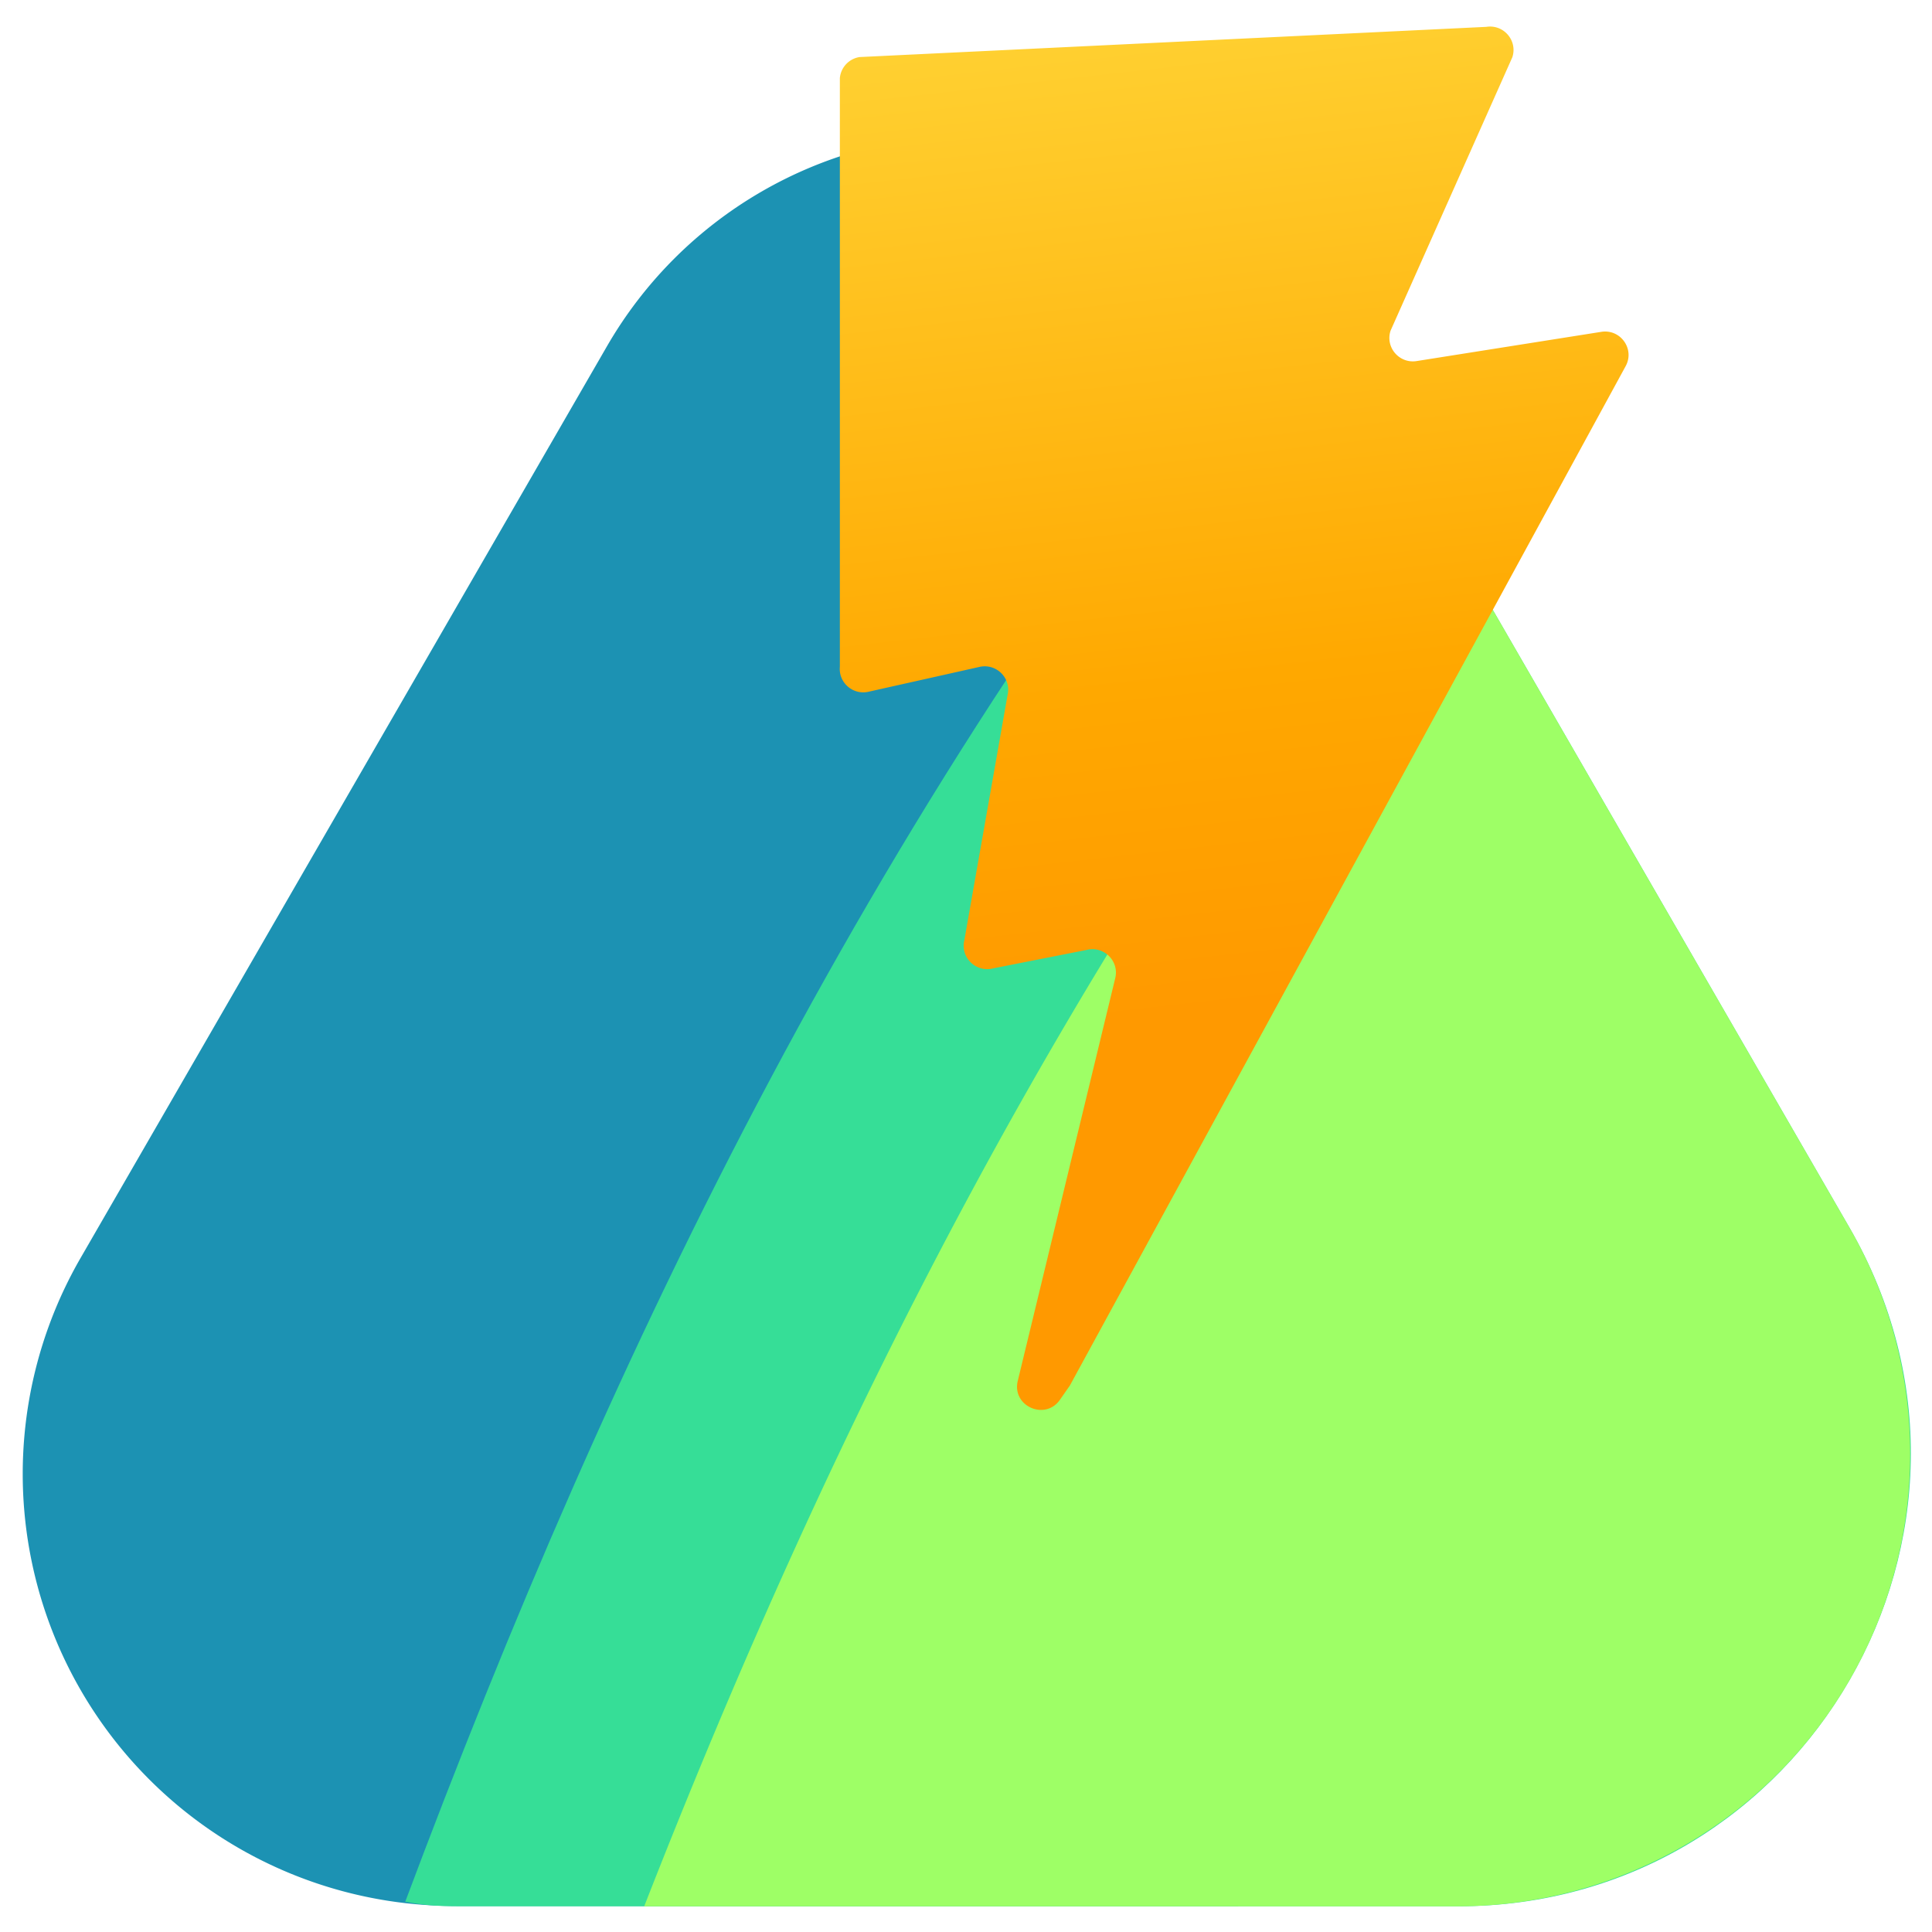 <?xml version="1.0" encoding="UTF-8"?>
<svg class="h-16 w-auto" fill="none" version="1.1" viewBox="0 0 512 512" xml:space="preserve" xmlns="http://www.w3.org/2000/svg"><defs><linearGradient id="a" x1="183.67" x2="211.35" y1="-5.499" y2="242.28" gradientTransform="matrix(1.43 0 0 1.43 13.744 -20.053)" gradientUnits="userSpaceOnUse"><stop stop-color="#FFDD35" offset="0"/><stop stop-color="#FFD233" offset=".083"/><stop stop-color="#FFA800" offset=".594"/><stop stop-color="#F90" offset=".839"/></linearGradient></defs><g transform="matrix(1.77 0 0 1.77 -78.229 -30.613)" stroke-linecap="round" stroke-linejoin="round" stroke-width=".18"><path d="m189.94 37.47a63.359 63.359 0 0 0-54.871 31.677l-78.804 136.49a64.686 64.686 0 0 0 56.02 97.027h117.27l80.646-120.26-65.39-113.26a63.359 63.359 0 0 0-54.869-31.678z" fill="#1c92b3"/><path transform="matrix(1.522,0,0,1.522,-678.84,-36.612)" d="m602.67 63.443c-41.412 50.178-67.495 105-87.747 159.05 2.75 0.553 4.636 0.435 7.44 0.455h96.105c34.254 0 55.664-37.08 38.537-66.746l-49.352-85.479c-1.487-2.532-3.007-5.105-4.983-7.278z" fill="#36de97" style="-inkscape-stroke:none"/><path transform="matrix(1.522,0,0,1.522,-678.84,-36.612)" d="m615.34 84.035c-34.785 44.283-58.418 91.614-76.91 138.91h80.037a44.498 44.498 0 0 0 38.537-66.746z" fill="#9eff66" style="-inkscape-stroke:none"/></g><path d="m393.86 7.118-166.08 8.004a6.215 6.215 0 0 0-5.209 5.556v156.02c-0.38 4.127 3.327 7.46 7.411 6.662l29.761-6.66c4.452-0.871 8.319 3.136 7.266 7.531l-11.452 64.947c-1.097 4.574 3.116 8.653 7.68 7.437l24.639-4.856c4.567-1.217 8.784 2.874 7.676 7.451l-25.835 106.74c-1.616 6.676 7.246 10.638 11.182 4.997l2.628-3.769 147.29-270.15c2.467-4.521-1.354-9.897-6.459-9.088l-48.936 7.745c-4.601 0.726-8.349-3.636-6.912-8.044l32.279-72.479c1.439-4.415-2.325-8.784-6.928-8.042z" fill="url(#a)"/></svg>
